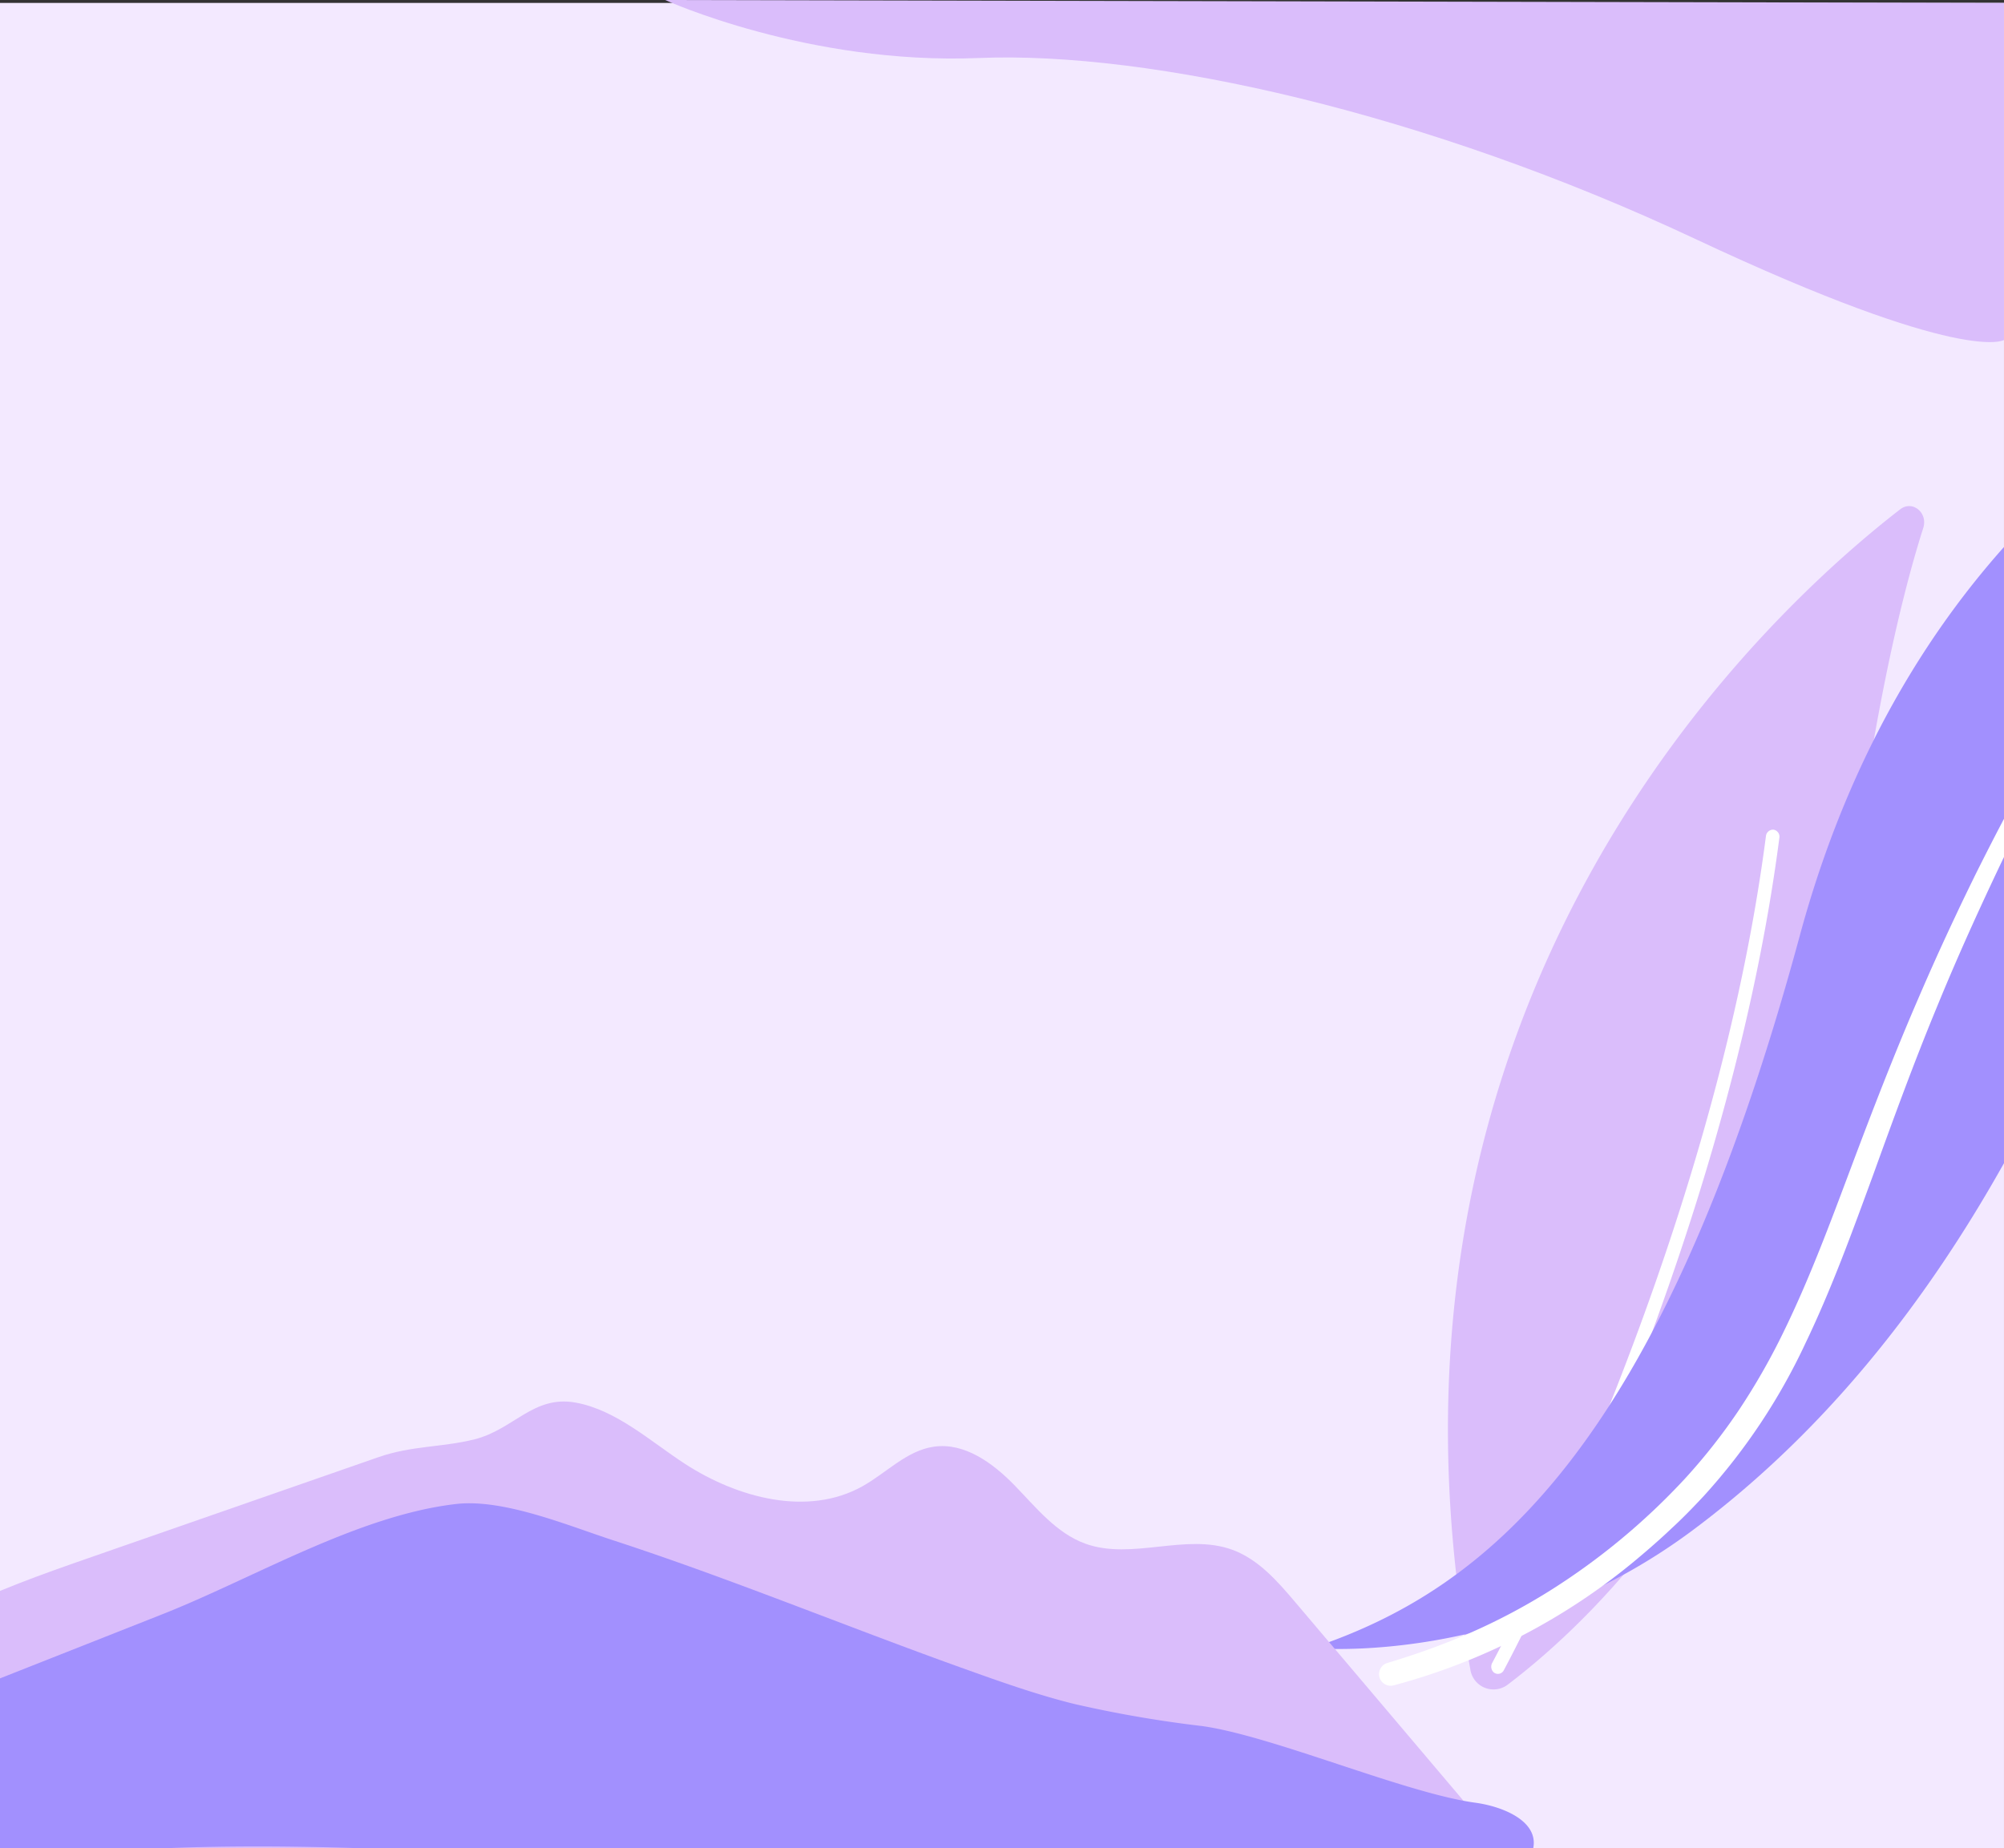 <svg xmlns="http://www.w3.org/2000/svg" width="380.002" height="350.554" viewBox="0 0 380.002 350.554">
    <rect x="0" y="0" width="380.002" height="350.554" fill="#333333" stroke="none"/>
    <defs>
        <clipPath id="clip-path">
            <path id="사각형_1771" d="M0 0H181V257H0z" class="cls-1" transform="translate(637.204 553.706)"/>
        </clipPath>
        <clipPath id="clip-path-2">
            <path id="사각형_1770" d="M0 0H351V85H0z" class="cls-1" transform="translate(436.204 735.706)"/>
        </clipPath>
        <style>
            .cls-1,.cls-4{fill:#fff}.cls-1{stroke:#707070}.cls-3{fill:#dabdfb}.cls-4{mix-blend-mode:soft-light;isolation:isolate}.cls-6{fill:#a290fe}
        </style>
    </defs>
    <g id="bg" transform="translate(-360 -471.446)">
        <path id="사각형_1741" fill="#f3e9ff" d="M0 0H380V350H0z" transform="translate(360 472)"/>
        <path id="패스_7568" d="M740 508.932s-7.409 4.848-58.506-19.152S578.1 454.113 545.64 455.447s-59.512-11-59.512-11L740 445z" class="cls-3" transform="translate(0 27)"/>
        <g id="그룹_2920" transform="translate(-78.204 1.293)">
            <g id="그룹_2841" transform="rotate(-171 414.844 368.755)">
                <g id="그룹_2840">
                    <path id="패스_7473" d="M51.034 3.234a4.445 4.445 0 0 0-7.5-1.832C30.37 15.113-3.662 57.581 1.078 126.217c4 57.96 1.165 89.807-1.034 104.166-.465 3.036 2.865 4.961 4.879 2.822C27.142 209.6 93.932 125.385 51.034 3.234z" class="cls-3"/>
                    <path id="패스_7474" d="M28.914.22a1.237 1.237 0 0 0-.221-.12 1.249 1.249 0 0 0-1.661.8C26.739 1.722-2.13 84.118.126 164.984a1.343 1.343 0 0 0 1.322 1.367 1.361 1.361 0 0 0 1.243-1.451C.451 84.62 29.132 2.742 29.422 1.924A1.487 1.487 0 0 0 28.914.22z" class="cls-4" transform="translate(17.671 3.089)"/>
                </g>
            </g>
            <g id="마스크_그룹_13" clip-path="url(#clip-path)" transform="translate(0 -20)">
                <g id="그룹_2839" transform="rotate(-161 460.813 353.314)">
                    <path id="패스_7471" d="M.078 294.514a2.279 2.279 0 0 0 3.68 2.293c17.15-14.442 58.847-58.214 53.417-138.947C50.363 56.568 73.313 20.985 100.618 0c0 0-36.4 8.592-60.965 44.63C-20.653 133.112 9.951 256.517.078 294.514z" class="cls-6" transform="translate(0 2.021)"/>
                    <path id="패스_7472" d="M.016 256.827c2.648-11.092 5.076-22.23 7.094-33.441q3.114-16.8 5.193-33.749c1.339-11.3 2.465-22.62 3.109-33.974.695-11.349.9-22.716 1.069-34.129.231-11.405.4-22.9 1.744-34.406a115.683 115.683 0 0 1 8.8-33.67c1.186-2.66 2.425-5.308 3.808-7.857 1.336-2.576 2.787-5.093 4.282-7.583A119.951 119.951 0 0 1 70.888.386a2.2 2.2 0 0 1 2.544 3.6l-.007.005C71.149 5.646 68.9 7.325 66.723 9.1c-1.1.87-2.16 1.787-3.236 2.683-1.041.936-2.119 1.832-3.129 2.8A116.246 116.246 0 0 0 48.9 26.811 127.383 127.383 0 0 0 31.473 55.4a110.967 110.967 0 0 0-5.484 15.8 125.876 125.876 0 0 0-3.126 16.5c-1.391 11.166-1.652 22.539-1.965 33.942s-.736 22.864-1.615 34.288q-.636 8.569-1.579 17.109c-.3 2.848-.651 5.689-1 8.531q-.563 4.258-1.18 8.506-2.513 16.988-6.07 33.784c-2.427 11.178-5.15 22.288-8.3 33.274a.591.591 0 0 1-1.144-.3z" class="cls-4" transform="translate(12.766)"/>
                </g>
            </g>
            <g id="마스크_그룹_12" clip-path="url(#clip-path-2)" transform="translate(2)">
                <path id="패스_7475" d="M963.243 2444.3c20.425-.4 40.847-1.012 61.251-2.036 5.69-.285 33.426 2.2 34.427-4 .61-3.781-2.026-7.241-4.5-10.164l-31.39-37.063c-3.412-4.028-7.053-8.221-12.013-10.029-8.814-3.214-19.033 2.038-27.856-1.15-5.512-1.992-9.349-6.872-13.436-11.075s-9.45-8.14-15.255-7.329c-5.18.724-9.037 4.982-13.605 7.528-10.372 5.782-23.644 2.2-33.611-4.256-6.417-4.154-13.017-10.249-20.784-11.634-7.99-1.425-11.716 5.108-19.13 6.97-6.15 1.544-11.888 1.178-18.225 3.384l-55.216 19.223c-8.662 3.017-17.347 6.107-25.544 10.262-11.195 5.676-30.014 15.591-20.608 30.841 6.132 9.942 18.51 13.84 29.973 16.084 30.044 5.881 60.9 5.668 91.518 5.433l25.318-.195c22.891-.175 45.794-.351 68.686-.794z" class="cls-3" transform="translate(-341.147 -1616.91)"/>
                <path id="패스_7476" d="M862.575 2664.507c33.113-.419 79.817 12.835 112.046 3.509 3.265-.945 7.008-2.558 7.666-5.893 1.015-5.144-5.776-7.907-10.971-8.614-13.341-1.816-38.58-12.738-51.921-14.554a225.132 225.132 0 0 1-24.291-4.215c-7.238-1.809-14.275-4.332-21.3-6.85-22.008-7.893-43.887-16.948-66.034-24.171-8.474-2.763-20.719-7.909-29.729-6.871-18.63 2.147-38.392 14.071-55.7 20.91l-77.05 30.443c-5.179 2.046-11.9 4.728-7.366 10.941 3.021 4.137 9.206 5.918 14.1 5.794 23.8-.6 47.568-1.865 71.351-2.813 23.989-.956 47.155.421 71.1 1.49 22.693 1.013 45.396 1.182 68.099.894z" class="cls-6" transform="translate(-255.344 -1841.429)"/>
            </g>
        </g>
    </g>
</svg>
